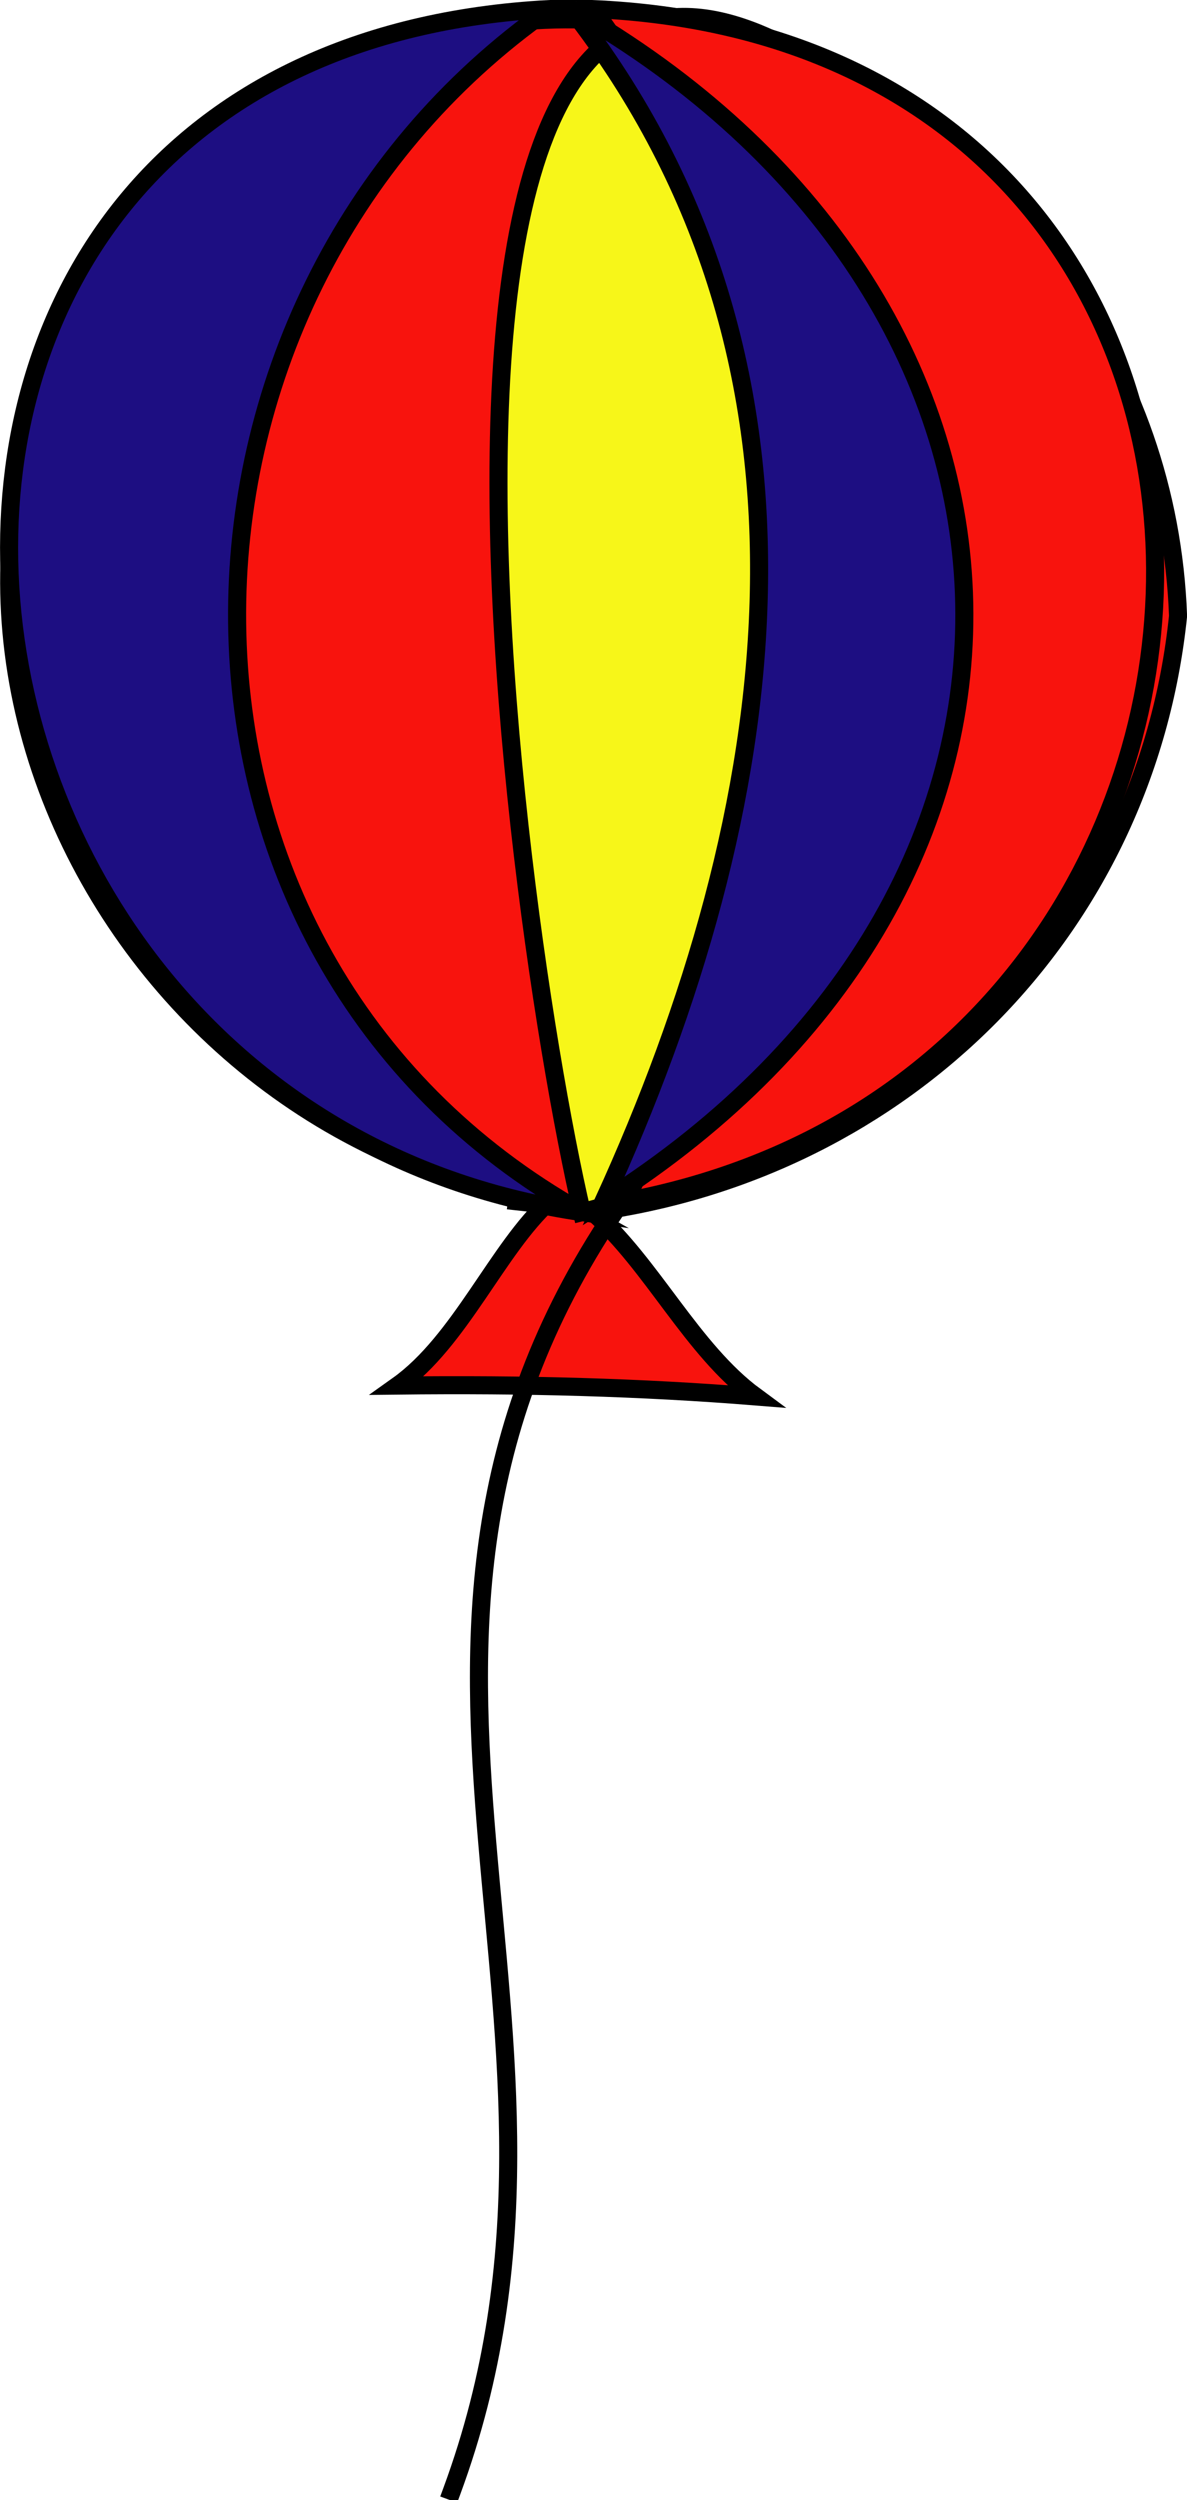 <svg xmlns="http://www.w3.org/2000/svg" xmlns:xlink="http://www.w3.org/1999/xlink" version="1.1" id="Layer_1" x="0px" y="0px" enable-background="new 0 0 822.05 841.89" xml:space="preserve" viewBox="370.11 335.12 82.14 173">
<path fill-rule="evenodd" clip-rule="evenodd" fill="#F8130D" stroke="#000000" stroke-width="1.25" stroke-linecap="square" stroke-miterlimit="10" d="  M451.631,377.746c-1.258-34.848-43.95-55.885-69.754-29.25c-24.271,25.052-5.831,64.869,26.25,69.75  c-3.599,3.267-6.16,9.66-10.5,12.748c8.792-0.106,16.863,0.119,24.754,0.75c-4.4-3.24-7.143-9.144-11.254-12.748  C432.722,416.059,449.377,399.491,451.631,377.746z"/>
<path fill="none" stroke="#000000" stroke-width="1.25" stroke-linecap="square" stroke-miterlimit="10" d="M405.877,418.246  c2.25,0.25,4.5,0.5,6.75,0.75c-20.343,30.339,0.612,56.321-11.25,88.498"/>
<path fill-rule="evenodd" clip-rule="evenodd" fill="#1D0E82" stroke="#000000" stroke-width="1.25" stroke-linecap="square" stroke-miterlimit="10" d="  M410.377,418.996c-31.833-17.886-31.035-63.044-2.25-83.25C354.356,338.587,361.667,411.844,410.377,418.996z"/>
<path fill-rule="evenodd" clip-rule="evenodd" fill="#F7F619" d="M410.377,418.996c31.449-7.872,53.791-43.663,27.004-70.5  C392.218,303.249,405.188,396.731,410.377,418.996z"/>
<path fill="none" stroke="#000000" stroke-width="1.25" stroke-linecap="square" stroke-miterlimit="10" d="M410.377,418.996  c31.449-7.872,53.791-43.663,27.004-70.5C392.218,303.249,405.188,396.731,410.377,418.996"/>
<path fill-rule="evenodd" clip-rule="evenodd" fill="#F8130D" stroke="#000000" stroke-width="1.25" stroke-linecap="square" stroke-miterlimit="10" d="  M411.127,335.746c17.755,23.744,14.947,56.813,2.25,82.5C461.927,409.142,463.354,338.028,411.127,335.746z"/>
<path fill-rule="evenodd" clip-rule="evenodd" fill="#1D0E82" stroke="#000000" stroke-width="1.25" stroke-linecap="square" stroke-miterlimit="10" d="  M411.877,418.246c34.847-22.102,32.399-62.72-2.25-82.5C428.935,360.481,424.221,391.233,411.877,418.246z"/>
</svg>